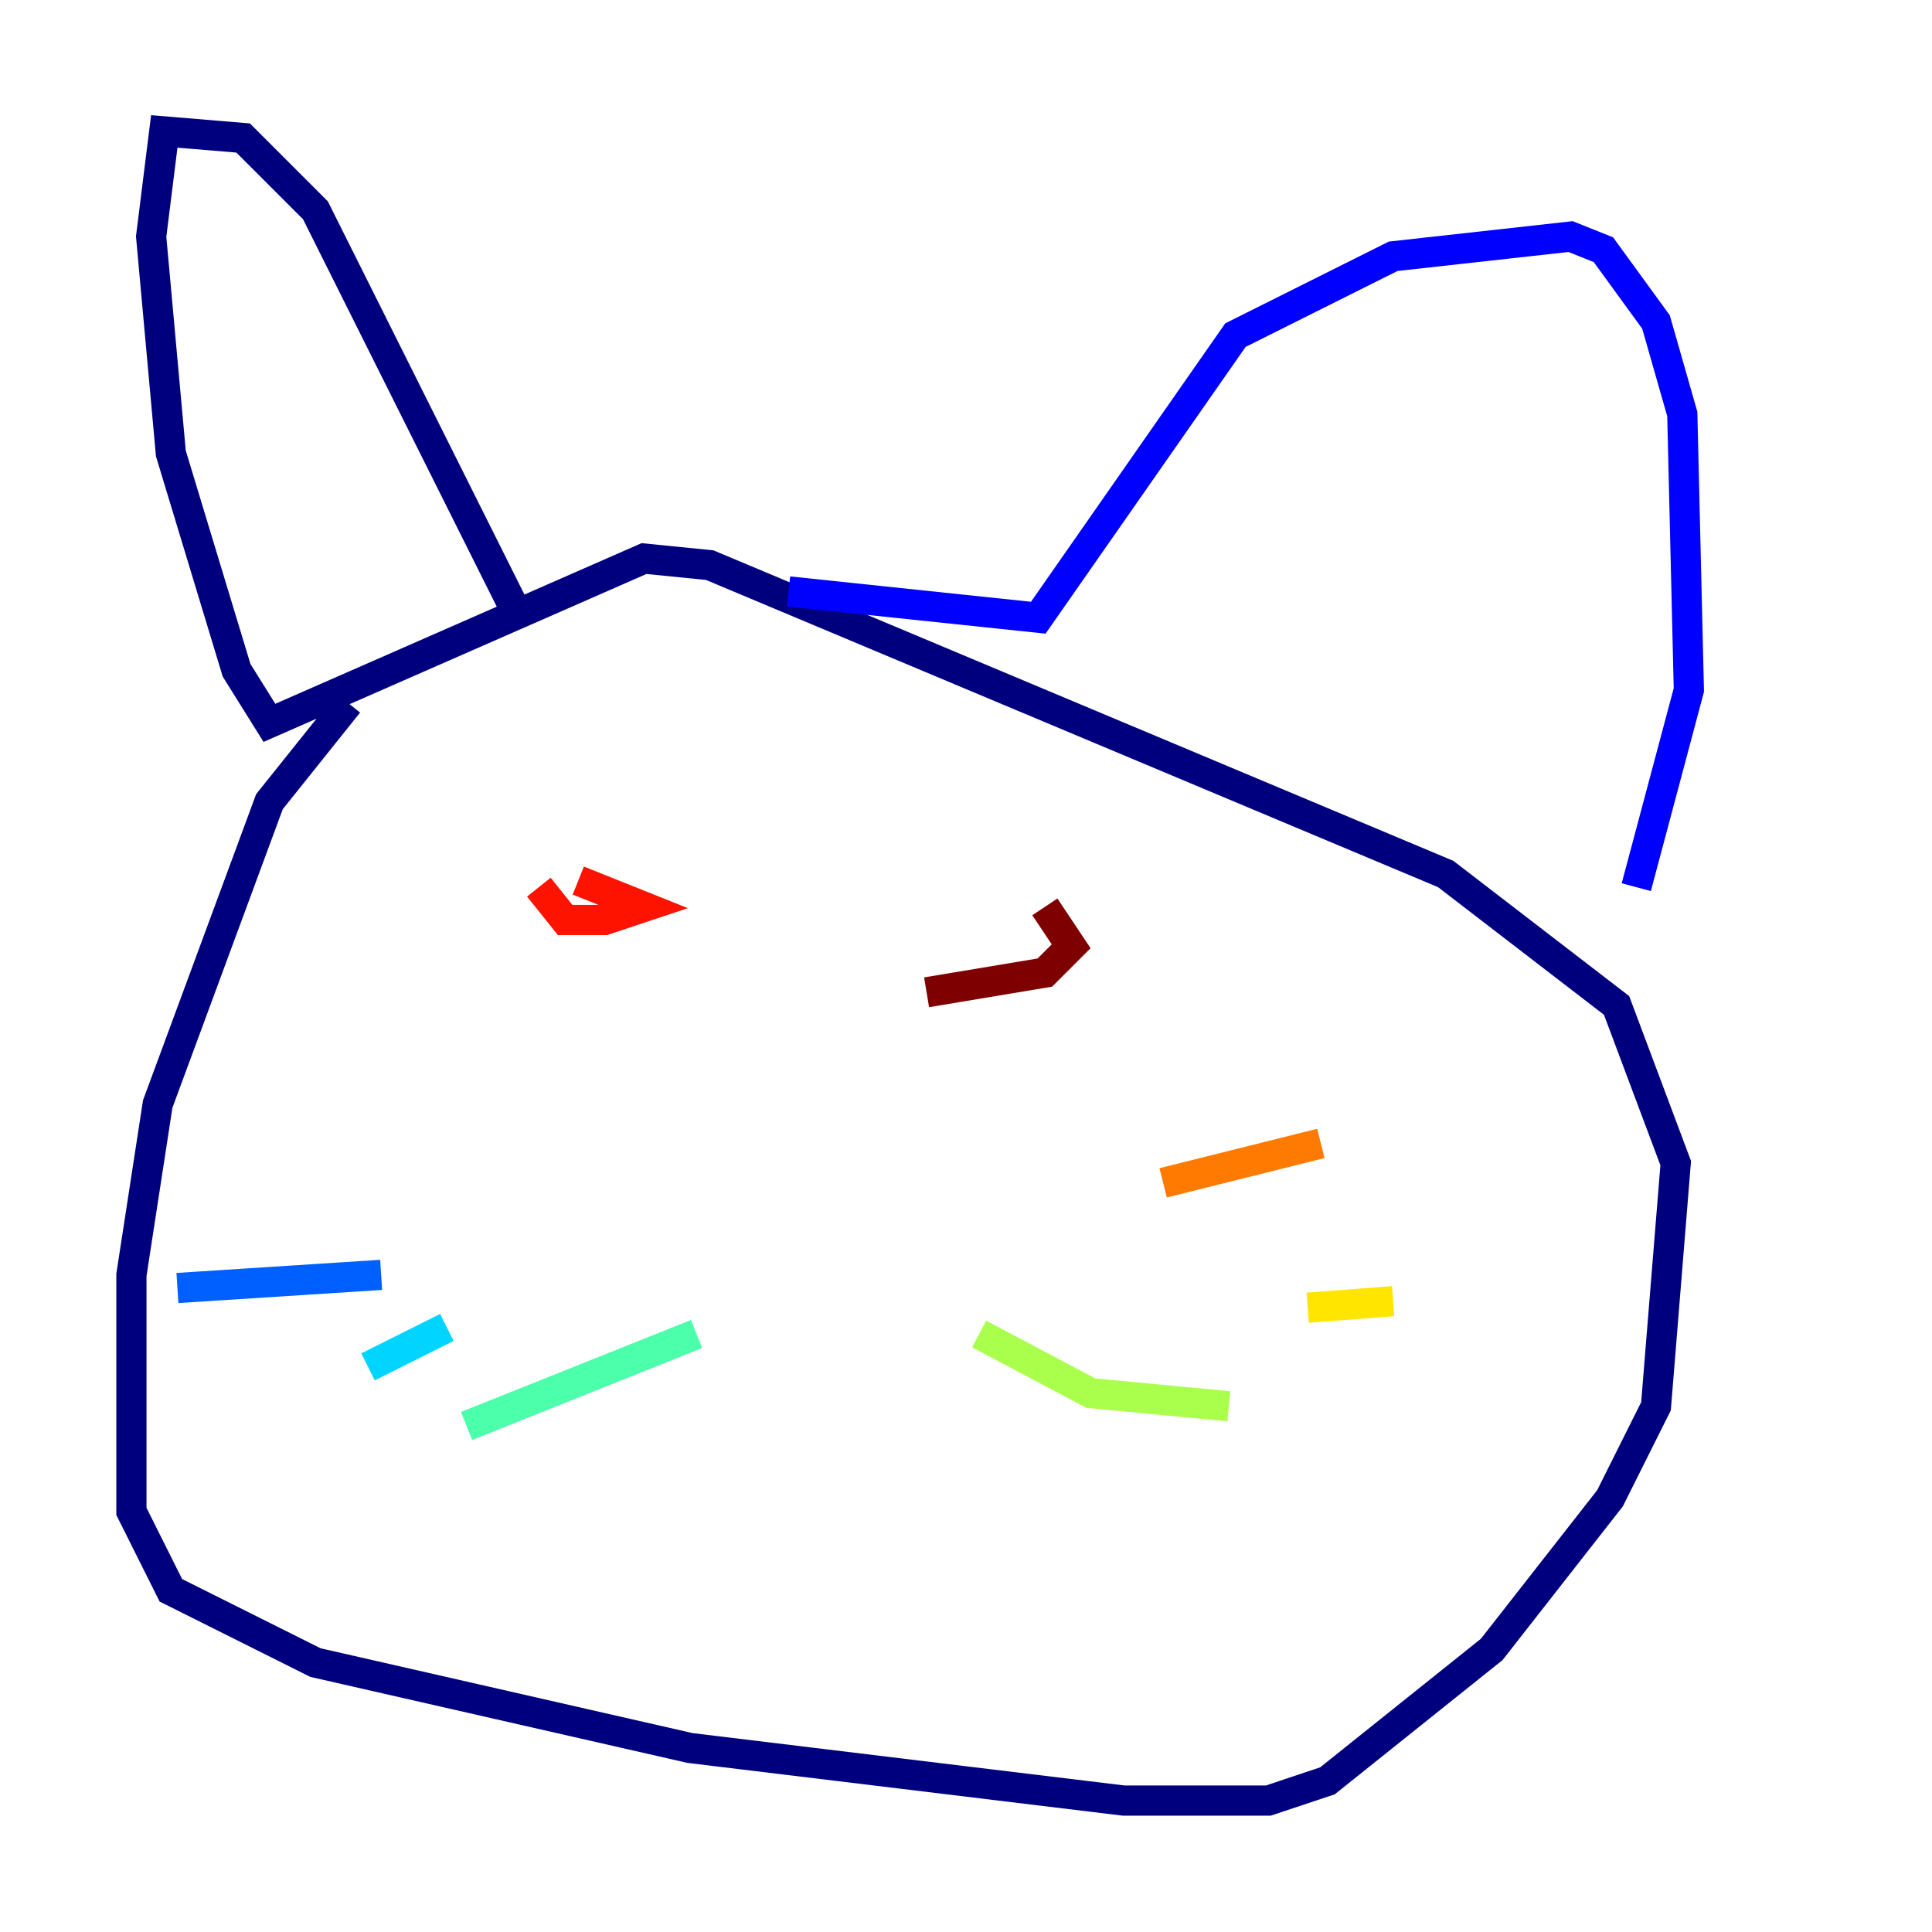 <?xml version="1.0" encoding="utf-8" ?>
<svg baseProfile="tiny" height="128" version="1.2" viewBox="0,0,128,128" width="128" xmlns="http://www.w3.org/2000/svg" xmlns:ev="http://www.w3.org/2001/xml-events" xmlns:xlink="http://www.w3.org/1999/xlink"><defs /><polyline fill="none" points="23.075,46.585 17.85,53.116 10.449,73.143 8.707,84.463 8.707,100.136 11.32,105.361 20.898,110.15 45.714,115.809 74.449,119.293 84.027,119.293 87.946,117.986 98.83,109.279 106.667,99.265 109.714,93.17 111.02,77.061 107.102,66.612 95.782,57.905 47.02,37.442 42.667,37.007 17.85,47.891 15.674,44.408 11.32,30.041 10.014,15.674 10.884,8.707 16.109,9.143 20.898,13.932 34.395,40.925" stroke="#00007f" stroke-width="2" /><polyline fill="none" points="52.245,39.184 68.789,40.925 81.85,22.204 92.299,16.98 104.054,15.674 106.231,16.544 109.714,21.333 111.456,27.429 111.891,45.714 108.408,58.776" stroke="#0000fe" stroke-width="2" /><polyline fill="none" points="25.252,84.463 11.755,85.333" stroke="#0060ff" stroke-width="2" /><polyline fill="none" points="29.605,87.946 24.381,90.558" stroke="#00d4ff" stroke-width="2" /><polyline fill="none" points="46.15,88.381 30.912,94.476" stroke="#4cffaa" stroke-width="2" /><polyline fill="none" points="64.871,88.381 72.272,92.299 81.415,93.17" stroke="#aaff4c" stroke-width="2" /><polyline fill="none" points="86.639,86.639 92.299,86.204" stroke="#ffe500" stroke-width="2" /><polyline fill="none" points="77.061,78.367 87.51,75.755" stroke="#ff7a00" stroke-width="2" /><polyline fill="none" points="38.313,58.34 42.667,60.082 40.054,60.952 37.442,60.952 35.701,58.776" stroke="#fe1200" stroke-width="2" /><polyline fill="none" points="69.225,60.082 70.966,62.694 69.225,64.435 61.388,65.742" stroke="#7f0000" stroke-width="2" /></svg>